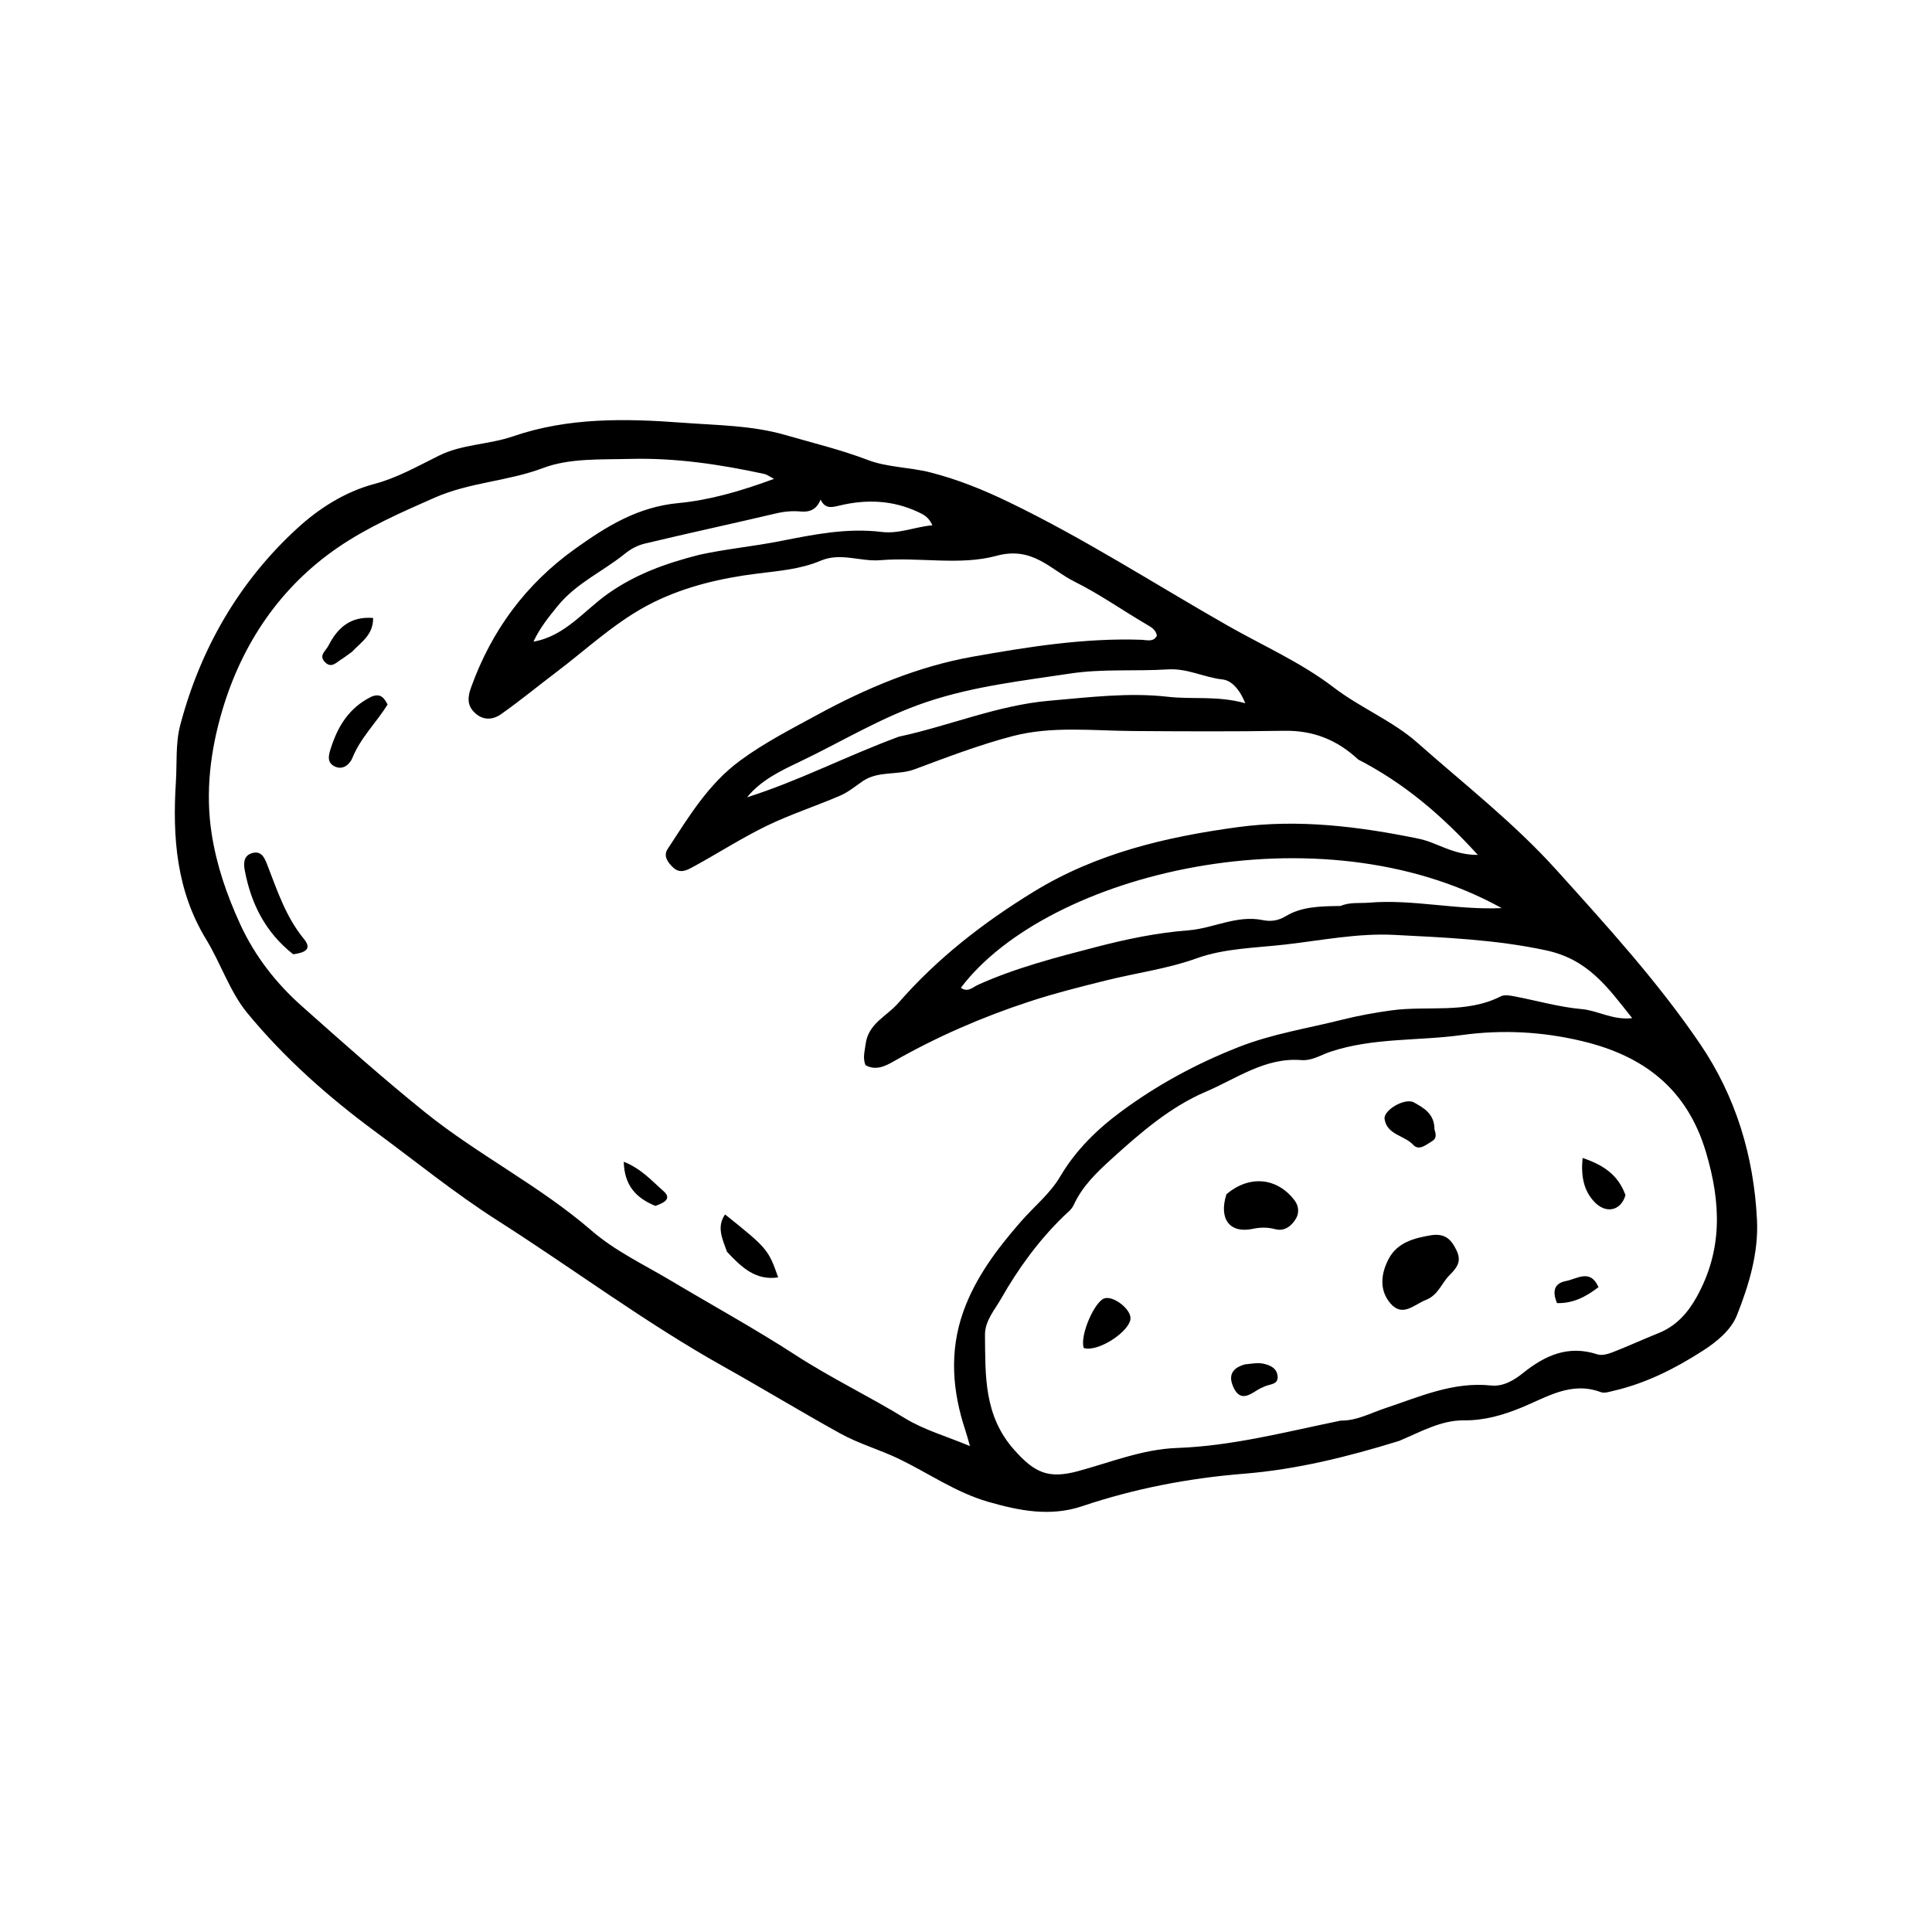 <?xml version="1.0" encoding="utf-8"?>
<svg xmlns="http://www.w3.org/2000/svg" viewBox="0 0 500 500">
  <path fill="#000000" opacity="1" stroke="none" d="M 362.097 372.905 C 348.747 377.037 335.548 380.306 321.881 381.404 C 307.623 382.549 293.659 385.232 280.084 389.796 C 271.815 392.576 263.808 390.988 255.758 388.671 C 247.402 386.266 240.348 381.279 232.656 377.564 C 227.678 375.159 222.374 373.704 217.379 370.94 C 207.229 365.319 197.309 359.286 187.189 353.623 C 166.949 342.297 148.339 328.352 128.809 315.9 C 117.709 308.822 107.599 300.584 97.089 292.836 C 84.969 283.897 73.599 273.823 64.009 262.177 C 59.469 256.663 57.169 249.367 53.379 243.157 C 45.639 230.477 44.619 216.727 45.519 202.367 C 45.829 197.467 45.399 192.417 46.639 187.677 C 51.869 167.837 61.909 150.487 76.929 136.727 C 82.339 131.767 89.089 127.307 96.949 125.227 C 102.729 123.697 108.139 120.627 113.569 117.937 C 119.639 114.917 126.459 115.097 132.759 112.927 C 147.069 108.007 161.839 108.287 176.759 109.407 C 185.699 110.077 194.679 110.087 203.349 112.607 C 210.469 114.667 217.669 116.397 224.661 119.067 C 229.623 120.957 235.343 120.897 240.672 122.237 C 247.79 124.037 254.397 126.717 261.028 129.917 C 280.617 139.357 298.849 151.157 317.68 161.887 C 326.867 167.117 336.715 171.447 345.107 177.867 C 352.063 183.197 360.38 186.527 366.794 192.197 C 378.967 202.977 391.839 212.977 402.823 225.167 C 415.856 239.627 428.968 253.987 439.935 270.103 C 449.272 283.822 453.91 299.309 454.709 315.769 C 455.121 324.246 452.636 332.535 449.529 340.356 C 447.985 344.242 444.319 347.232 440.742 349.536 C 433.614 354.126 426.059 357.969 417.702 359.911 C 416.579 360.172 415.242 360.643 414.279 360.282 C 406.591 357.404 400.333 361.588 393.788 364.264 C 388.989 366.227 384.197 367.635 378.863 367.585 C 372.949 367.53 367.735 370.536 362.097 372.905 M 351.496 196.557 C 346.092 191.527 339.964 188.997 332.322 189.127 C 319.287 189.347 306.235 189.277 293.199 189.187 C 282.776 189.117 272.272 187.847 262.097 190.497 C 253.472 192.747 245.084 195.967 236.713 199.087 C 232.318 200.727 227.321 199.387 223.241 202.187 C 221.341 203.497 219.509 205.017 217.419 205.917 C 211.159 208.617 204.609 210.727 198.479 213.697 C 192.069 216.807 186.049 220.687 179.789 224.117 C 178.099 225.037 176.159 226.307 174.259 224.557 C 172.889 223.297 171.579 221.567 172.779 219.727 C 178.219 211.437 183.309 202.877 191.549 196.837 C 197.829 192.217 204.729 188.687 211.529 184.987 C 224.225 178.077 237.606 172.457 251.753 169.947 C 266.139 167.397 280.708 165.057 295.482 165.577 C 296.8 165.627 298.518 166.257 299.406 164.507 C 299.155 163.147 298.228 162.477 297.196 161.877 C 290.765 158.147 284.611 153.757 278.048 150.507 C 271.934 147.477 267.263 141.277 257.869 143.847 C 248.469 146.417 237.84 144.127 227.834 144.977 C 222.634 145.407 217.569 142.897 212.369 145.117 C 207.149 147.337 201.489 147.747 195.879 148.457 C 186.679 149.607 177.589 151.727 169.259 155.807 C 159.839 160.407 152.199 167.737 143.889 174.017 C 139.119 177.617 134.509 181.437 129.629 184.857 C 127.509 186.337 124.929 186.507 122.779 184.377 C 120.819 182.457 121.049 180.317 121.899 177.947 C 127.199 163.187 136.069 151.147 148.879 141.997 C 156.989 136.207 165.039 131.187 175.579 130.197 C 183.669 129.427 191.819 127.077 200.329 123.927 C 198.979 123.227 198.439 122.797 197.839 122.667 C 186.379 120.187 174.869 118.457 163.049 118.767 C 155.439 118.967 147.409 118.537 140.559 121.117 C 131.409 124.577 121.649 124.777 112.529 128.777 C 103.849 132.587 95.069 136.467 87.459 141.687 C 72.569 151.877 62.649 166.537 57.519 183.867 C 54.469 194.177 53.099 204.937 54.779 215.777 C 56.049 223.937 58.659 231.527 62.159 239.177 C 66.019 247.607 71.679 254.667 78.009 260.29 C 88.459 269.582 98.959 278.957 109.909 287.782 C 123.749 298.933 139.689 306.873 153.119 318.501 C 159.189 323.761 166.659 327.28 173.609 331.423 C 184.389 337.848 195.419 343.904 205.919 350.709 C 215.089 356.654 224.897 361.337 234.169 367.025 C 239.121 370.062 244.932 371.697 251.02 374.242 C 250.481 372.38 250.205 371.287 249.85 370.22 C 246.454 360.023 245.65 349.742 249.301 339.463 C 252.464 330.558 258.119 323.123 264.233 316.113 C 267.614 312.235 271.759 308.927 274.377 304.482 C 278.418 297.619 283.978 292.22 290.217 287.617 C 299.543 280.737 309.618 275.274 320.542 270.982 C 329.319 267.534 338.447 266.137 347.402 263.884 C 351.47 262.86 355.788 262.077 360.066 261.489 C 369.498 260.193 379.394 262.442 388.417 257.846 C 389.335 257.379 390.74 257.629 391.863 257.842 C 397.709 258.95 403.495 260.641 409.388 261.159 C 413.528 261.524 417.323 264.059 422.407 263.497 C 415.962 255.366 410.965 248.267 400.069 245.937 C 386.975 243.137 373.875 242.627 360.783 241.947 C 351.49 241.467 342.052 243.357 332.707 244.437 C 325.01 245.317 316.937 245.417 309.794 247.977 C 302.108 250.747 294.119 251.777 286.362 253.707 C 279.67 255.364 272.872 257.086 266.406 259.204 C 254.318 263.164 242.554 268.26 231.421 274.604 C 229.129 275.91 226.701 277.167 223.984 275.663 C 223.229 273.773 223.796 272.058 224.018 270.249 C 224.677 264.884 229.465 263.042 232.44 259.627 C 242.543 248.027 254.432 238.797 267.536 230.767 C 283.834 220.767 301.899 216.567 320.304 214.067 C 335.946 211.937 351.656 213.867 367.2 217.067 C 371.958 218.047 376.01 221.287 382.465 221.247 C 373.048 210.927 363.534 202.787 351.496 196.557 M 346.973 367.652 C 351.094 367.702 354.671 365.714 358.419 364.467 C 367.375 361.487 376.064 357.527 385.905 358.566 C 389.058 358.899 391.869 357.174 394.128 355.362 C 399.895 350.734 405.883 348.052 413.395 350.503 C 414.523 350.871 416.078 350.453 417.277 349.987 C 421.284 348.43 425.197 346.628 429.189 345.027 C 433.756 343.196 436.763 339.857 439.107 335.635 C 445.834 323.519 445.415 311.377 441.525 298.25 C 436.595 281.61 425.201 273.213 409.51 269.453 C 399.277 267.001 388.913 266.412 378.222 267.88 C 366.96 269.426 355.39 268.514 344.337 272.181 C 341.854 273.004 339.545 274.574 336.722 274.351 C 327.408 273.613 319.946 279.189 312.083 282.529 C 302.886 286.435 295.092 293.194 287.551 300.042 C 283.654 303.58 280.083 307.062 277.892 311.803 C 277.282 313.122 276.209 313.841 275.283 314.741 C 268.81 321.03 263.54 328.269 259.11 336.052 C 257.43 339.003 254.872 341.829 254.914 345.509 C 255.032 355.984 254.578 366.342 262.474 375.223 C 267.766 381.174 271.325 382.811 279.021 380.725 C 287.459 378.437 295.763 375.044 304.586 374.734 C 318.779 374.233 332.383 370.654 346.973 367.652 M 346.943 234.467 C 349.317 233.417 351.852 233.817 354.324 233.607 C 365.655 232.667 376.851 235.547 388.637 235.017 C 341.433 208.817 271.093 225.937 248.677 255.63 C 250.469 256.952 251.74 255.481 253.17 254.837 C 263.012 250.417 273.504 247.727 283.826 245.047 C 291.48 243.057 299.462 241.387 307.558 240.767 C 313.971 240.277 320.04 236.747 326.765 238.117 C 328.901 238.557 330.806 238.277 332.713 237.127 C 336.84 234.637 341.48 234.537 346.943 234.467 M 232.637 190.647 C 245.702 187.847 258.198 182.497 271.6 181.347 C 281.788 180.477 292.017 179.157 302.286 180.327 C 308.621 181.057 314.978 179.987 322.285 181.997 C 320.648 178.037 318.55 176.077 316.354 175.837 C 311.588 175.307 307.305 172.927 302.269 173.237 C 293.837 173.767 285.358 173.037 276.919 174.317 C 264.466 176.217 252.119 177.557 239.876 181.657 C 228.086 185.597 217.839 191.967 206.879 197.177 C 202.009 199.497 196.939 201.907 193.339 206.337 C 206.719 202.117 218.989 195.677 232.637 190.647 M 180.949 143.587 C 187.869 142.067 194.989 141.407 201.869 140.047 C 210.659 138.317 219.199 136.567 228.178 137.667 C 232.624 138.217 236.743 136.367 241.299 135.937 C 240.313 133.737 238.967 133.147 237.602 132.507 C 231.039 129.427 224.236 129.167 217.309 130.827 C 215.309 131.307 213.529 131.787 212.369 129.277 C 211.419 131.717 209.709 132.607 207.239 132.377 C 205.089 132.177 202.969 132.367 200.809 132.877 C 189.549 135.527 178.229 137.967 166.979 140.657 C 165.129 141.097 163.399 141.947 161.739 143.287 C 156.049 147.907 149.209 150.837 144.319 156.837 C 141.989 159.707 139.719 162.487 138.059 166.057 C 146.279 164.637 151.249 157.887 157.509 153.527 C 164.529 148.627 172.089 145.847 180.949 143.587 Z"/>
  <path fill="#000000" opacity="1" stroke="none" d="M 75.879 246.967 C 68.649 241.267 64.989 233.867 63.359 225.337 C 62.999 223.467 62.999 221.437 65.239 220.787 C 67.479 220.137 68.359 221.707 69.099 223.627 C 71.709 230.357 73.939 237.257 78.659 243.007 C 80.989 245.847 78.529 246.587 75.879 246.967 Z"/>
  <path fill="#000000" opacity="1" stroke="none" d="M 96.079 180.317 C 98.489 179.307 99.419 180.617 100.309 182.337 C 97.409 186.997 93.299 190.917 91.169 196.217 C 90.659 197.487 88.999 199.387 86.789 198.427 C 84.499 197.437 85.039 195.437 85.589 193.727 C 87.379 188.117 90.199 183.247 96.079 180.317 Z"/>
  <path fill="#000000" opacity="1" stroke="none" d="M 188.149 323.962 C 186.899 320.538 185.429 317.483 187.649 314.296 C 198.589 323.054 198.879 323.403 201.389 330.591 C 195.549 331.455 191.889 327.972 188.149 323.962 Z"/>
  <path fill="#000000" opacity="1" stroke="none" d="M 91.119 168.667 C 90.019 169.457 89.239 170.077 88.399 170.597 C 87.069 171.427 85.749 173.067 84.089 171.347 C 82.419 169.617 84.269 168.507 84.989 167.107 C 87.399 162.417 90.689 159.467 96.569 159.927 C 96.589 164.357 93.519 166.107 91.119 168.667 Z"/>
  <path fill="#000000" opacity="1" stroke="none" d="M 169.609 312.086 C 164.509 310.001 161.579 306.715 161.429 300.661 C 165.989 302.476 168.729 305.642 171.739 308.285 C 173.969 310.257 171.779 311.335 169.609 312.086 Z"/>
  <path fill="#000000" opacity="1" stroke="none" d="M 370.599 319.641 C 374.247 319.182 375.739 321.041 376.989 323.689 C 378.364 326.602 376.924 328.193 375.049 330.103 C 373.028 332.163 372.197 335.17 369.038 336.409 C 365.942 337.624 362.998 340.985 359.847 337.321 C 356.855 333.842 357.403 329.537 359.41 325.755 C 361.612 321.605 365.848 320.4 370.599 319.641 Z"/>
  <path fill="#000000" opacity="1" stroke="none" d="M 317.396 309.079 C 323.364 303.988 330.569 304.774 335.025 310.646 C 336.15 312.129 336.235 313.949 335.4 315.359 C 334.286 317.24 332.48 318.754 330.03 318.112 C 328.036 317.588 326.234 317.6 324.188 318.029 C 318.289 319.268 315.35 315.529 317.396 309.079 Z"/>
  <path fill="#000000" opacity="1" stroke="none" d="M 280.48 348.862 C 279.39 345.669 283.22 336.962 285.756 336.038 C 288.038 335.205 292.692 338.755 292.57 341.234 C 292.408 344.536 284.213 350.026 280.48 348.862 Z"/>
  <path fill="#000000" opacity="1" stroke="none" d="M 371.24 292.309 C 371.729 293.707 371.71 294.675 370.678 295.295 C 369.141 296.22 367.232 297.911 365.76 296.306 C 363.465 293.803 358.947 293.719 358.329 289.607 C 357.984 287.306 363.601 284.028 365.9 285.299 C 368.479 286.724 371.253 288.262 371.24 292.309 Z"/>
  <path fill="#000000" opacity="1" stroke="none" d="M 420.675 309.305 C 419.465 313.431 415.564 314.207 412.577 311.001 C 409.769 307.988 409.135 304.191 409.578 299.675 C 414.959 301.508 418.776 304.035 420.675 309.305 Z"/>
  <path fill="#000000" opacity="1" stroke="none" d="M 322.156 353.106 C 324.014 352.908 325.547 352.616 326.951 352.922 C 328.524 353.265 330.266 353.926 330.602 355.847 C 331.037 358.328 328.837 358.157 327.414 358.755 C 326.653 359.074 325.886 359.418 325.198 359.867 C 323.117 361.226 320.962 362.446 319.4 359.398 C 317.993 356.65 318.196 354.235 322.156 353.106 Z"/>
  <path fill="#000000" opacity="1" stroke="none" d="M 413.684 333.11 C 410.401 335.646 407.097 337.344 402.943 337.246 C 401.794 334.427 402.006 332.158 405.268 331.531 C 408.164 330.975 411.573 328.287 413.684 333.11 Z"/>
</svg>
